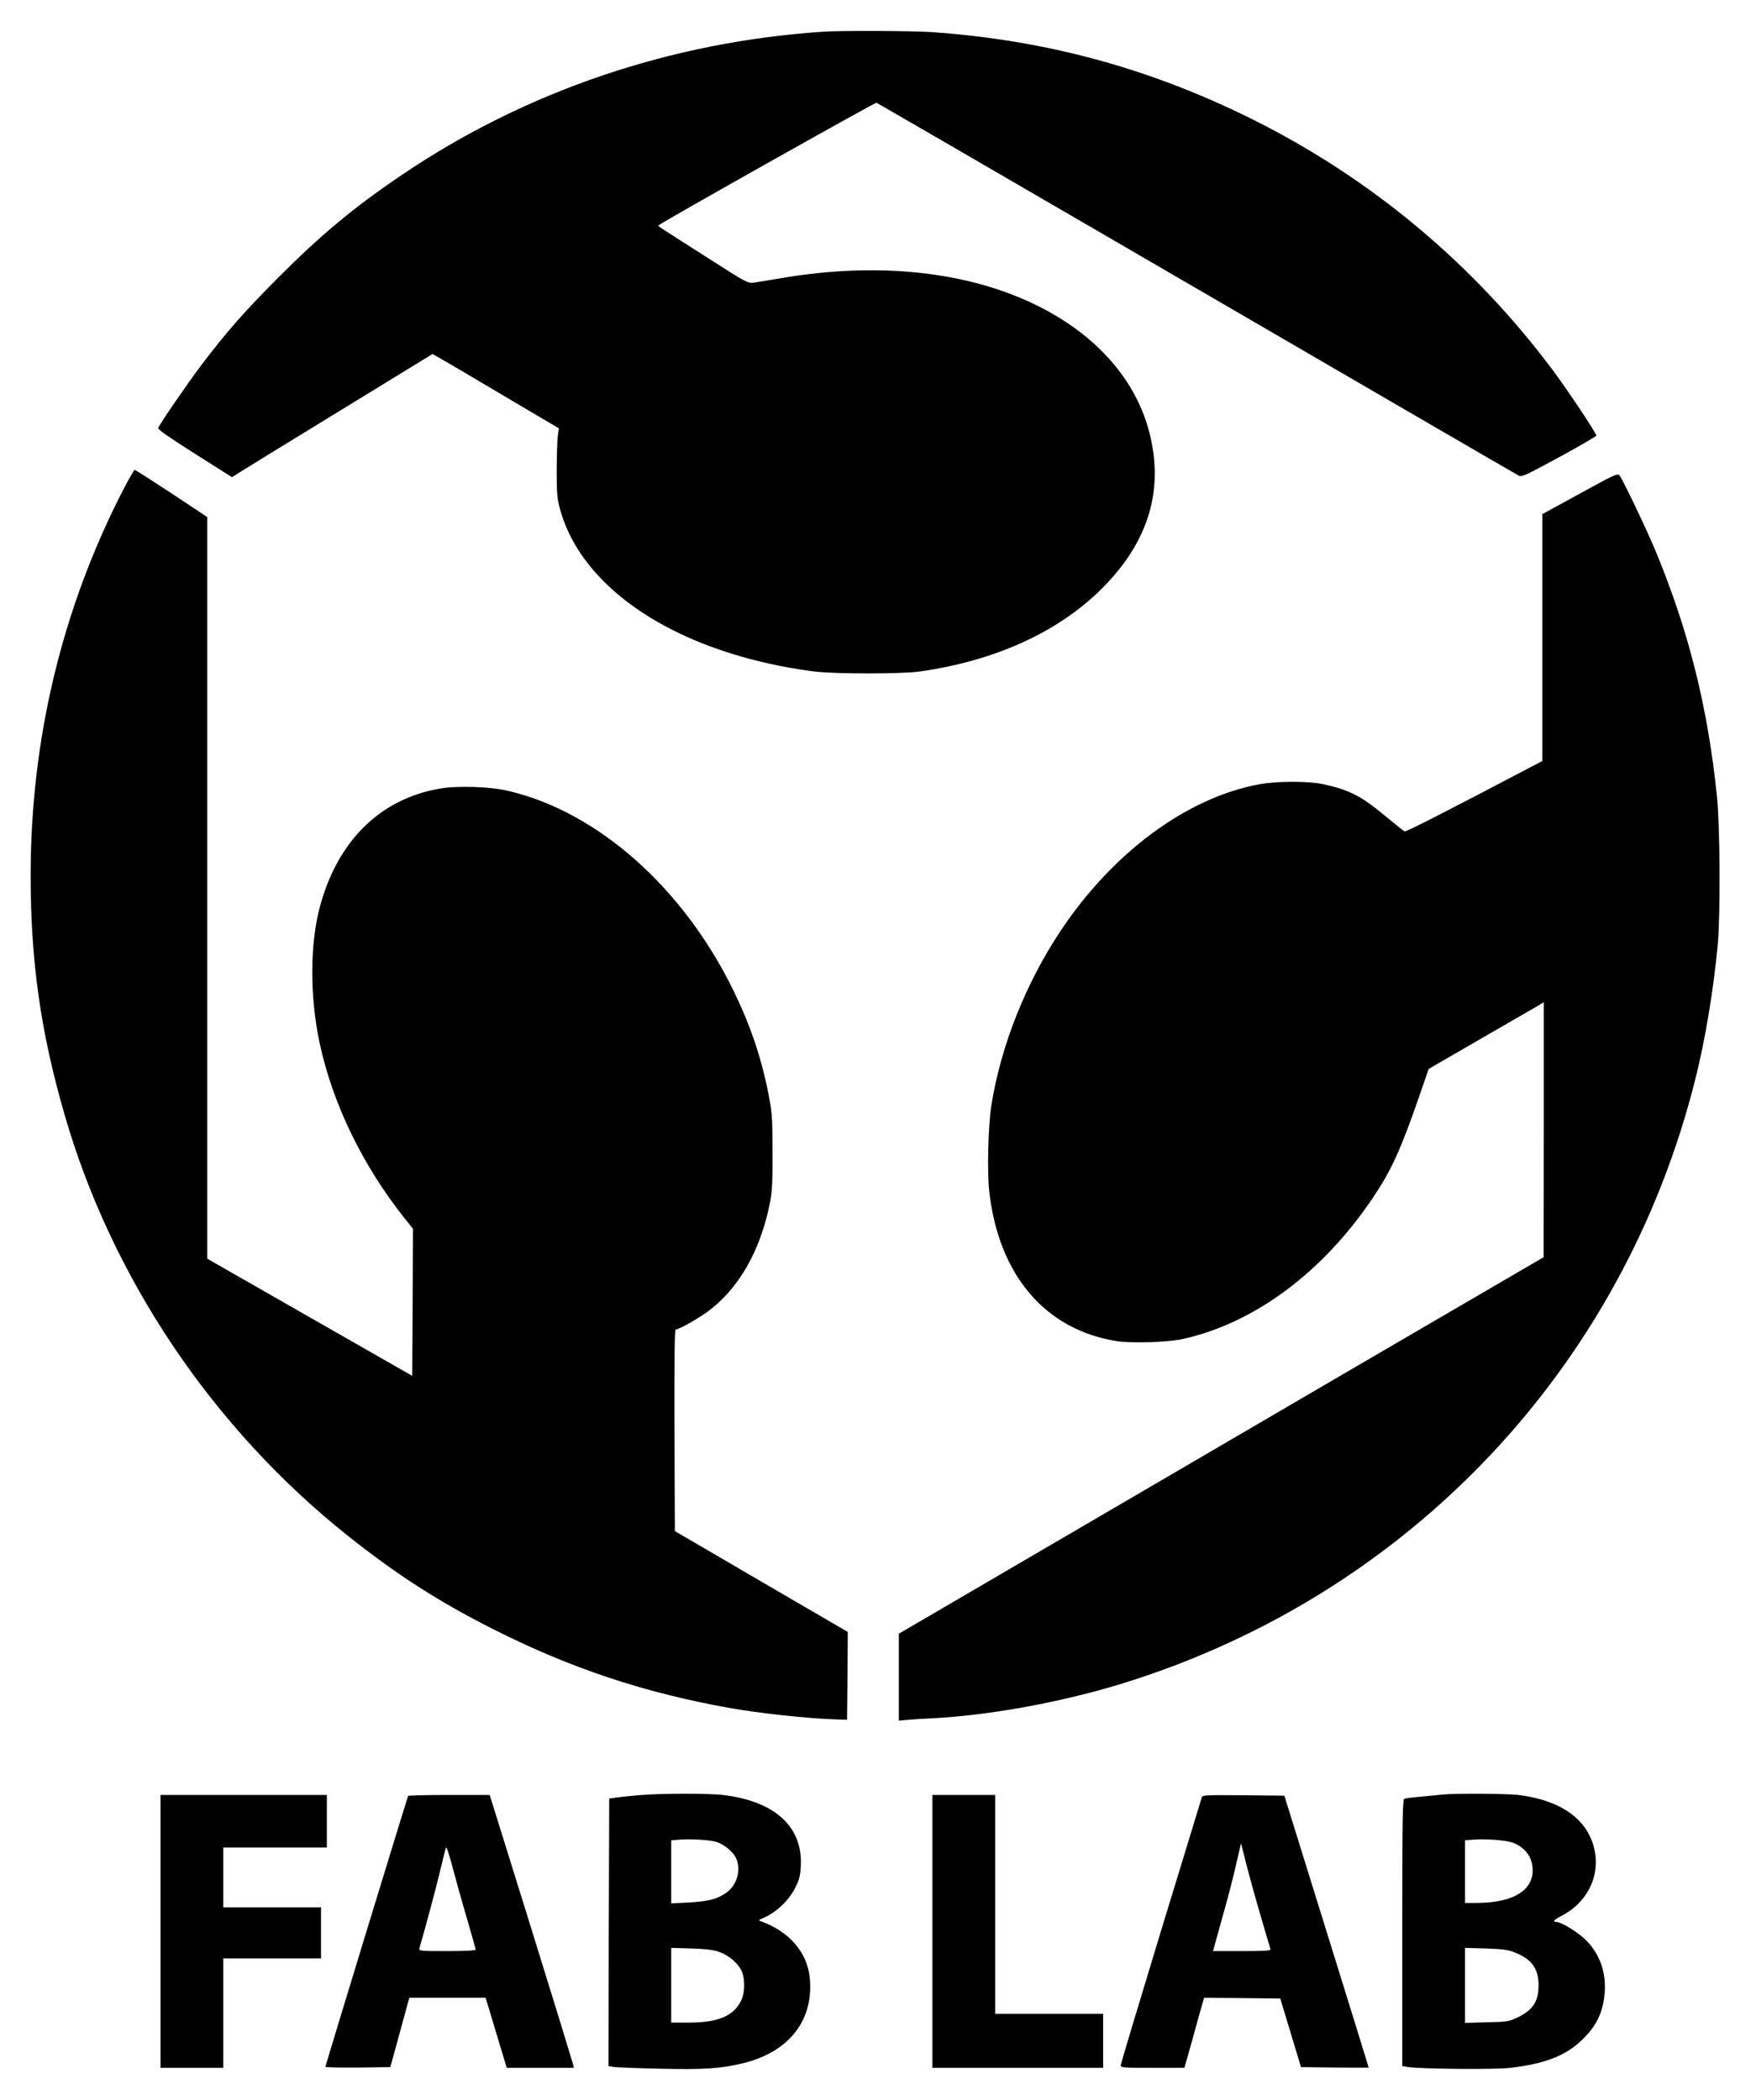 <?xml version="1.0" standalone="no"?>
<!DOCTYPE svg PUBLIC "-//W3C//DTD SVG 20010904//EN"
 "http://www.w3.org/TR/2001/REC-SVG-20010904/DTD/svg10.dtd">
<svg version="1.0" xmlns="http://www.w3.org/2000/svg"
 width="1200pt" height="1439pt" viewBox="0 0 1200 1439"
 preserveAspectRatio="xMidYMid meet">
<g transform="translate(0,1439) scale(0.1,-0.1)"
fill="#000000" stroke="none">
<path d="M5645 14173 c-1045 -69 -2042 -407 -2890 -981 -326 -220 -550 -406
-846 -702 -231 -231 -368 -387 -539 -615 -95 -127 -275 -390 -286 -418 -3 -10
75 -64 250 -175 l256 -162 52 33 c29 19 339 209 687 422 l635 389 55 -31 c31
-17 160 -93 286 -168 127 -75 296 -175 377 -223 l148 -87 -7 -50 c-4 -27 -7
-133 -8 -235 0 -163 3 -195 23 -269 104 -381 450 -709 966 -916 237 -95 509
-163 781 -197 145 -17 588 -17 715 0 534 75 979 282 1280 598 295 309 394 652
299 1032 -91 364 -358 670 -759 872 -477 240 -1099 308 -1766 194 -82 -14
-167 -28 -189 -31 -39 -5 -53 2 -290 154 -369 235 -367 234 -363 238 25 23
1485 844 1495 841 7 -3 680 -393 1495 -867 816 -474 1798 -1045 2183 -1269
385 -224 710 -412 723 -419 21 -11 47 1 277 126 140 76 255 143 255 148 0 17
-192 305 -298 448 -547 731 -1246 1315 -2062 1721 -701 348 -1409 541 -2195
596 -128 9 -620 11 -740 3z"/>
<path d="M844 11033 c-419 -814 -634 -1710 -634 -2642 0 -586 68 -1070 231
-1634 323 -1123 1016 -2154 1944 -2892 333 -265 622 -451 995 -639 526 -266
1035 -436 1620 -540 200 -36 534 -72 720 -78 l85 -3 3 301 2 301 -357 208
c-197 115 -464 270 -593 346 l-235 137 -3 691 c-1 510 1 691 9 691 22 0 135
63 213 118 216 156 368 420 433 752 15 78 18 141 17 350 0 234 -3 266 -27 391
-48 246 -122 467 -237 704 -343 708 -934 1234 -1550 1376 -122 29 -348 36
-466 15 -407 -70 -698 -356 -820 -803 -71 -261 -72 -621 -3 -943 90 -416 293
-834 579 -1195 l60 -75 -2 -504 -3 -504 -702 401 -703 402 0 2541 0 2541 -244
162 c-134 88 -248 161 -253 161 -5 0 -40 -62 -79 -137z"/>
<path d="M10828 11008 l-258 -141 0 -846 0 -846 -88 -46 c-571 -300 -845 -440
-855 -436 -7 2 -71 53 -142 112 -157 131 -239 172 -415 211 -103 22 -318 22
-438 0 -497 -91 -1005 -466 -1365 -1007 -239 -360 -408 -786 -473 -1194 -22
-139 -30 -460 -14 -594 66 -571 384 -943 872 -1021 97 -16 355 -8 453 14 494
110 960 457 1305 970 129 193 191 330 324 716 l57 165 342 198 c188 109 366
211 395 228 l52 31 0 -874 -1 -873 -547 -319 c-301 -175 -821 -479 -1157 -675
-335 -196 -1084 -633 -1662 -971 l-1053 -615 0 -298 0 -298 53 5 c28 3 106 8
172 11 397 20 895 111 1314 241 1954 606 3425 2160 3920 4141 67 266 124 609
153 918 19 207 16 805 -5 1015 -63 613 -193 1133 -419 1680 -61 147 -225 491
-249 522 -13 16 -35 6 -271 -124z"/>
<path d="M4385 2089 c-55 -5 -125 -12 -155 -16 l-55 -8 -3 -917 -2 -916 37 -6
c21 -3 165 -9 319 -12 301 -7 414 1 564 37 320 78 490 297 459 591 -19 172
-143 314 -334 382 -18 7 -17 9 12 21 93 39 180 122 225 213 26 52 33 80 36
146 14 267 -176 442 -528 485 -97 13 -427 12 -575 0z m517 -319 c56 -14 125
-70 144 -117 34 -79 4 -181 -67 -232 -60 -44 -126 -61 -261 -68 l-118 -6 0
216 0 216 48 4 c73 7 202 0 254 -13z m25 -755 c64 -22 127 -74 153 -126 26
-50 27 -149 1 -204 -49 -108 -158 -155 -357 -155 l-124 0 0 256 0 256 138 -4
c97 -3 152 -10 189 -23z"/>
<path d="M9890 2093 c-204 -19 -252 -24 -265 -29 -13 -5 -15 -117 -15 -919 l0
-913 38 -6 c82 -14 599 -19 702 -6 241 28 383 84 497 196 87 86 130 168 146
280 22 153 -19 290 -119 394 -54 56 -173 130 -210 130 -28 0 -13 16 42 44 166
87 255 258 225 432 -38 218 -222 356 -525 394 -73 9 -431 12 -516 3z m474
-329 c68 -23 121 -79 134 -141 37 -170 -106 -273 -380 -273 l-78 0 0 214 0
215 48 4 c84 8 226 -2 276 -19z m14 -752 c119 -46 166 -112 166 -227 0 -112
-39 -170 -149 -222 -56 -26 -71 -28 -207 -31 l-148 -4 0 257 0 257 143 -4
c113 -4 153 -9 195 -26z"/>
<path d="M1100 1155 l0 -935 215 0 215 0 0 375 0 375 335 0 335 0 0 175 0 175
-335 0 -335 0 0 205 0 205 355 0 355 0 0 180 0 180 -570 0 -570 0 0 -935z"/>
<path d="M2797 2083 c-6 -11 -567 -1847 -567 -1856 0 -4 100 -6 223 -5 l222 3
65 237 65 238 262 0 261 0 22 -72 c12 -40 44 -148 72 -240 l51 -168 230 0 229
0 -4 22 c-3 13 -132 434 -288 936 l-284 912 -277 0 c-153 0 -280 -3 -282 -7z
m402 -836 c33 -114 61 -212 61 -217 0 -6 -73 -10 -196 -10 -181 0 -195 1 -190
18 39 134 113 409 141 527 20 83 38 157 42 165 3 8 22 -50 43 -130 21 -80 65
-238 99 -353z"/>
<path d="M6390 1155 l0 -935 585 0 585 0 0 185 0 185 -370 0 -370 0 0 750 0
750 -215 0 -215 0 0 -935z"/>
<path d="M8236 2073 c-3 -10 -129 -424 -281 -920 -151 -496 -275 -909 -275
-918 0 -13 28 -15 219 -15 l218 0 53 187 c28 104 58 212 67 241 l15 52 261 -2
261 -3 71 -235 71 -235 232 -3 c128 -1 232 -1 232 0 0 2 -130 422 -289 933
l-289 930 -280 3 c-261 2 -281 1 -286 -15z m404 -813 c34 -118 65 -221 67
-227 4 -10 -39 -13 -194 -13 l-200 0 62 223 c35 122 78 288 96 369 l34 147 36
-142 c20 -78 64 -239 99 -357z"/>
</g>
</svg>

